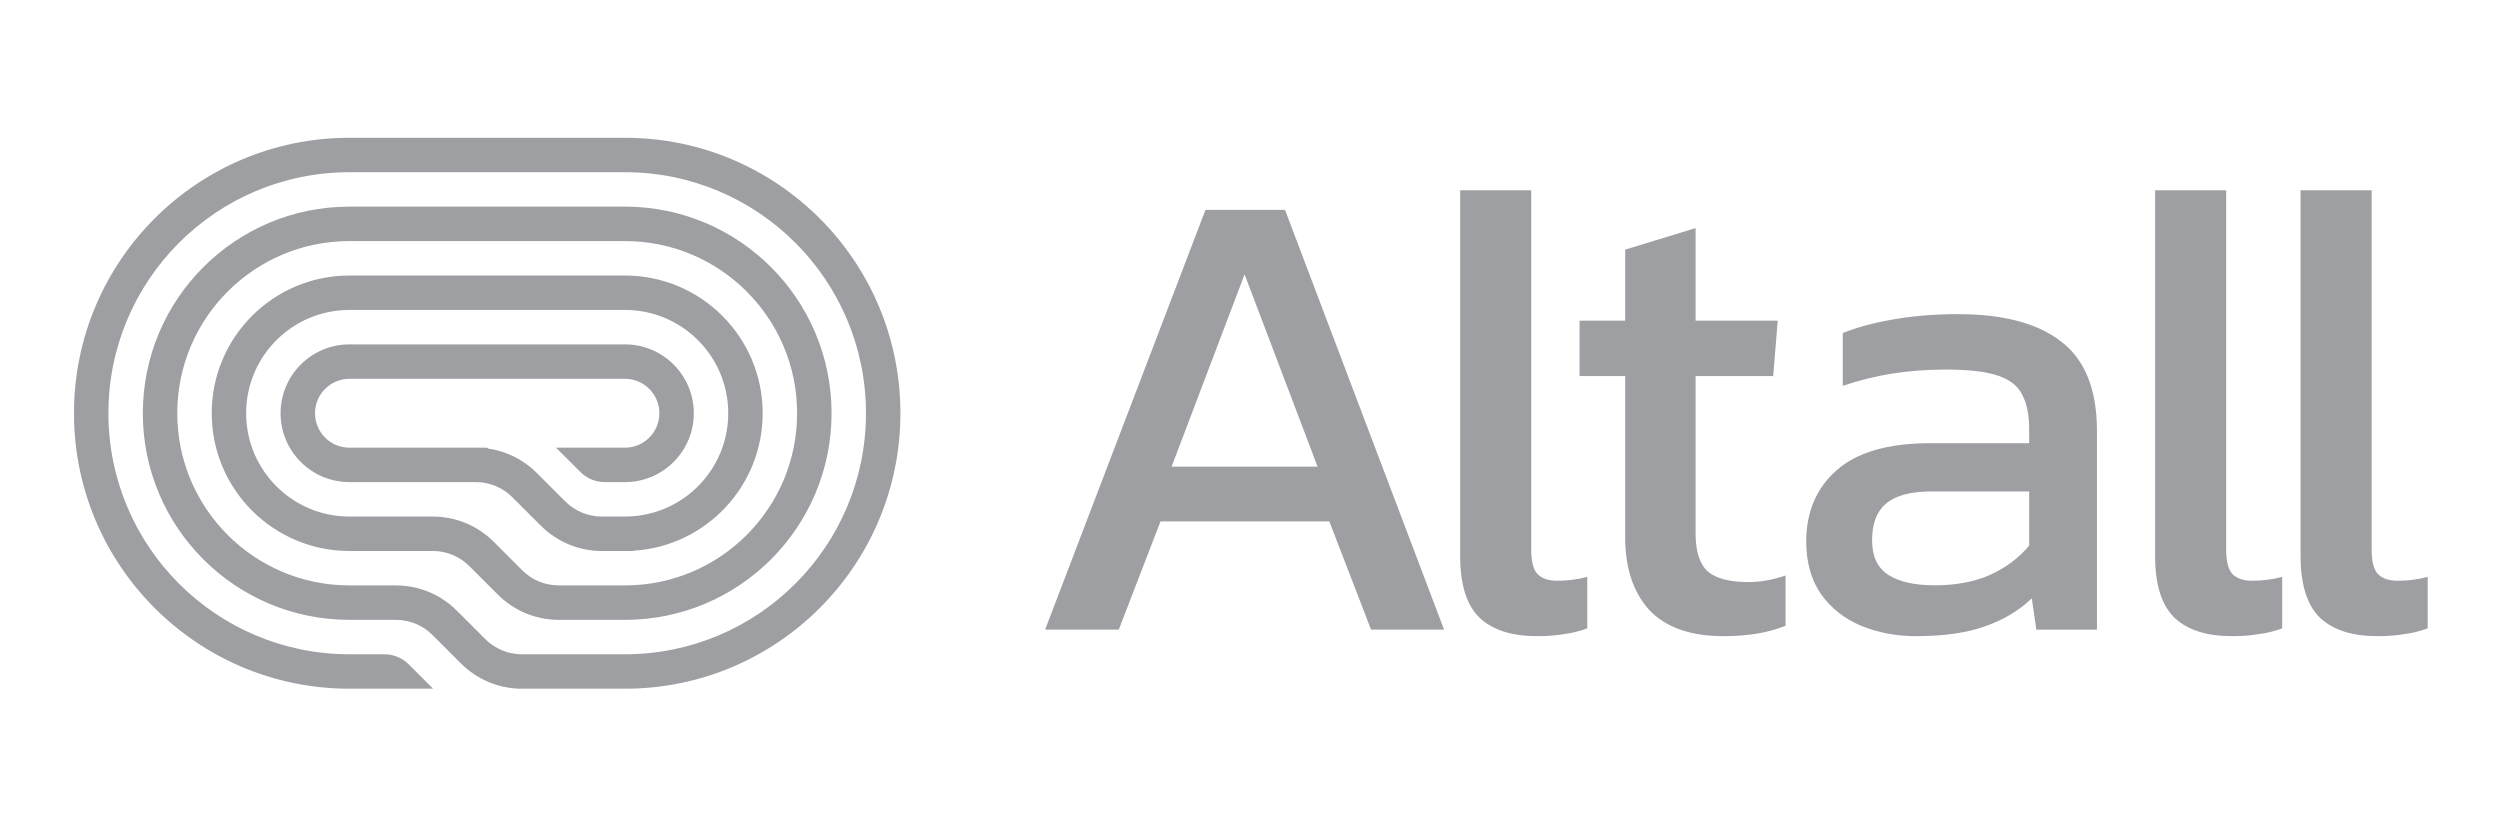 <svg width="121" height="40" viewBox="0 0 121 40" fill="none" xmlns="http://www.w3.org/2000/svg">
<g clip-path="url(#clip0_172_3589)">
<g clip-path="url(#clip1_172_3589)">
<path d="M16.913 33.334H20.962L19.783 32.156C19.471 31.843 19.047 31.667 18.605 31.667H16.913C10.47 31.667 5.247 26.444 5.247 20.001C5.247 13.558 10.47 8.335 16.913 8.335H30.247C36.69 8.335 41.913 13.558 41.913 20.001C41.913 26.444 36.69 31.667 30.247 31.667H25.259C24.596 31.667 23.96 31.404 23.491 30.935L22.11 29.555C21.329 28.773 20.269 28.334 19.164 28.334H16.913C12.311 28.334 8.58 24.603 8.58 20.001C8.58 15.399 12.311 11.668 16.913 11.668H30.247C34.849 11.668 38.58 15.399 38.58 20.001C38.58 24.603 34.849 28.334 30.247 28.334H27.044C26.381 28.334 25.745 28.071 25.276 27.602L23.896 26.221C23.114 25.44 22.054 25.001 20.949 25.001H16.913C14.152 25.001 11.913 22.762 11.913 20.001C11.913 17.24 14.152 15.001 16.913 15.001H30.247C33.008 15.001 35.247 17.24 35.247 20.001C35.247 22.729 33.062 24.946 30.348 25L30.347 25.001H29.128C28.464 25.001 27.828 24.738 27.36 24.269L25.979 22.888C25.338 22.247 24.509 21.836 23.622 21.709L23.58 21.668H16.913C15.993 21.668 15.247 20.922 15.247 20.001C15.247 19.081 15.993 18.334 16.913 18.334H30.247C31.167 18.334 31.913 19.081 31.913 20.001C31.913 20.922 31.167 21.668 30.247 21.668H26.913L28.092 22.846C28.404 23.159 28.828 23.334 29.27 23.334H30.247C32.088 23.334 33.58 21.842 33.58 20.001C33.58 18.16 32.088 16.668 30.247 16.668H16.913C15.072 16.668 13.58 18.16 13.58 20.001C13.58 21.842 15.072 23.334 16.913 23.334H23.033C23.696 23.334 24.332 23.598 24.8 24.067L26.181 25.447C26.963 26.229 28.022 26.668 29.128 26.668H30.663V26.655C34.151 26.44 36.913 23.543 36.913 20.001C36.913 16.319 33.929 13.335 30.247 13.335H16.913C13.232 13.335 10.247 16.319 10.247 20.001C10.247 23.683 13.232 26.668 16.913 26.668H20.949C21.612 26.668 22.248 26.931 22.717 27.4L24.098 28.78C24.879 29.562 25.939 30.001 27.044 30.001H30.247C35.77 30.001 40.247 25.524 40.247 20.001C40.247 14.478 35.77 10.001 30.247 10.001H16.913C11.39 10.001 6.913 14.478 6.913 20.001C6.913 25.524 11.39 30.001 16.913 30.001H19.164C19.827 30.001 20.463 30.264 20.932 30.733L22.313 32.114C23.094 32.895 24.154 33.334 25.259 33.334H30.247C37.611 33.334 43.58 27.365 43.58 20.001C43.58 12.637 37.611 6.668 30.247 6.668L16.913 6.668C9.55 6.668 3.58 12.637 3.58 20.001C3.58 27.365 9.55 33.334 16.913 33.334Z" fill="#9D9FA2"/>
</g>
<path d="M115.071 30.79C113.851 30.79 112.925 30.496 112.294 29.907C111.663 29.297 111.348 28.298 111.348 26.91V9.21H114.787V26.594C114.787 27.183 114.892 27.583 115.102 27.793C115.312 28.003 115.628 28.108 116.049 28.108C116.553 28.108 117.037 28.045 117.5 27.919V30.412C117.1 30.559 116.711 30.653 116.333 30.695C115.975 30.759 115.554 30.79 115.071 30.79Z" fill="#9D9FA2"/>
<path d="M108.03 30.79C106.81 30.79 105.884 30.496 105.253 29.907C104.622 29.297 104.307 28.298 104.307 26.91V9.21H107.746V26.594C107.746 27.183 107.851 27.583 108.061 27.793C108.271 28.003 108.587 28.108 109.008 28.108C109.512 28.108 109.996 28.045 110.459 27.919V30.412C110.059 30.559 109.67 30.653 109.292 30.695C108.934 30.759 108.513 30.79 108.03 30.79Z" fill="#9D9FA2"/>
<path d="M92.722 30.79C91.776 30.79 90.892 30.622 90.072 30.285C89.273 29.949 88.631 29.444 88.147 28.771C87.664 28.077 87.422 27.225 87.422 26.215C87.422 24.785 87.906 23.639 88.873 22.777C89.862 21.893 91.376 21.451 93.416 21.451H98.212V20.789C98.212 20.074 98.096 19.506 97.865 19.085C97.655 18.665 97.255 18.36 96.666 18.17C96.098 17.981 95.257 17.886 94.142 17.886C92.375 17.886 90.724 18.149 89.189 18.675V16.119C89.862 15.846 90.682 15.625 91.65 15.457C92.617 15.289 93.658 15.205 94.773 15.205C96.96 15.205 98.622 15.646 99.758 16.53C100.915 17.413 101.493 18.854 101.493 20.852V30.475H98.559L98.338 28.96C97.728 29.549 96.971 30.002 96.067 30.317C95.183 30.633 94.068 30.79 92.722 30.79ZM93.637 28.329C94.668 28.329 95.562 28.161 96.319 27.825C97.097 27.467 97.728 26.994 98.212 26.405V23.786H93.48C92.47 23.786 91.734 23.986 91.271 24.386C90.829 24.764 90.608 25.353 90.608 26.152C90.608 26.931 90.871 27.488 91.397 27.825C91.923 28.161 92.67 28.329 93.637 28.329Z" fill="#9D9FA2"/>
<path d="M83.424 30.79C81.825 30.79 80.626 30.37 79.827 29.528C79.049 28.666 78.66 27.499 78.66 26.026V18.202H76.451V15.52H78.66V12.081L82.067 11.04V15.52H86.042L85.822 18.202H82.067V25.837C82.067 26.699 82.267 27.309 82.666 27.667C83.066 28.003 83.718 28.172 84.623 28.172C85.191 28.172 85.79 28.067 86.421 27.856V30.285C85.601 30.622 84.602 30.79 83.424 30.79Z" fill="#9D9FA2"/>
<path d="M74.395 30.79C73.175 30.79 72.249 30.496 71.618 29.907C70.987 29.297 70.672 28.298 70.672 26.91V9.21H74.111V26.594C74.111 27.183 74.216 27.583 74.426 27.793C74.637 28.003 74.952 28.108 75.373 28.108C75.878 28.108 76.361 28.045 76.824 27.919V30.412C76.424 30.559 76.035 30.653 75.657 30.695C75.299 30.759 74.879 30.79 74.395 30.79Z" fill="#9D9FA2"/>
<path d="M50.584 30.474L58.345 10.156H62.194L69.893 30.474H66.359L64.34 25.237H56.168L54.149 30.474H50.584ZM56.705 22.587H63.772L60.238 13.28L56.705 22.587Z" fill="#9D9FA2"/>
</g>
<defs>
<clipPath id="clip0_172_3589">
<rect width="119.916" height="40" fill="white" transform="translate(0.584)"/>
</clipPath>
<clipPath id="clip1_172_3589">
<rect width="40" height="26.666" fill="white" transform="translate(3.584 6.667)"/>
</clipPath>
</defs>
</svg>
